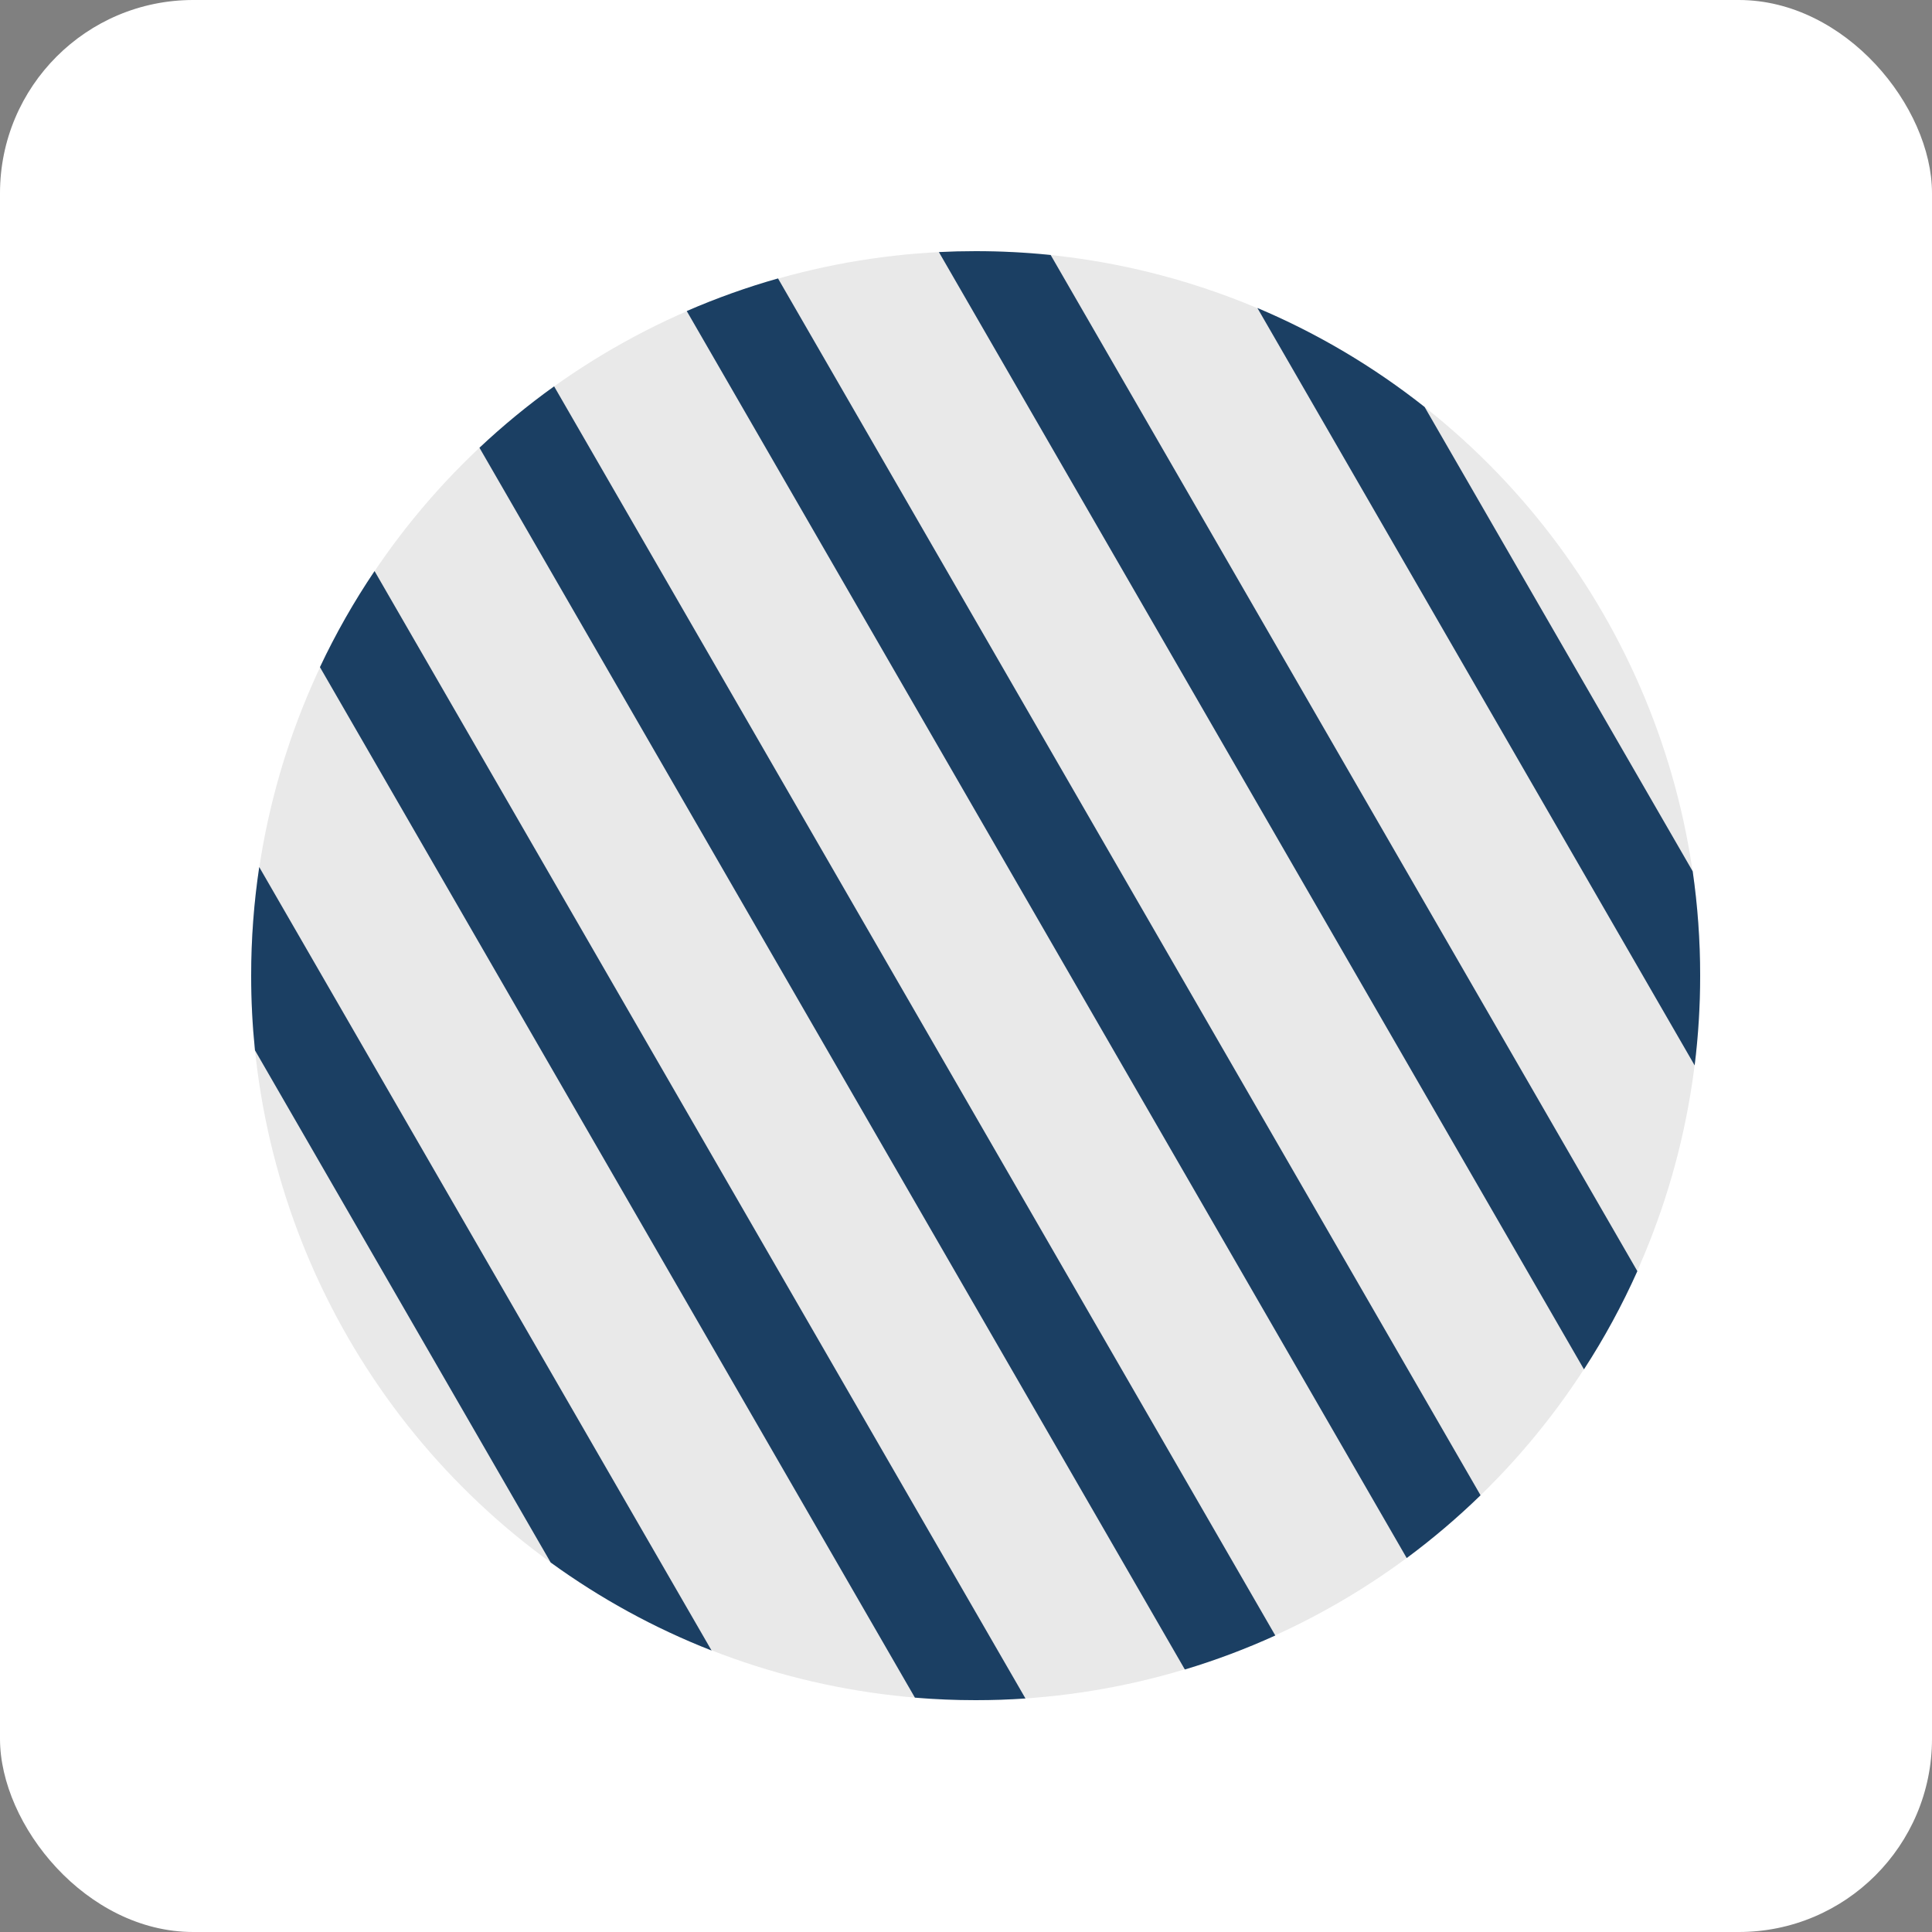 <svg width="100" height="100" viewBox="0 0 100 100" fill="none" xmlns="http://www.w3.org/2000/svg">
<rect x="0" y="0" width="100" height="100" fill="#808080" stroke="none"/>
<rect width="100" height="100" rx="10" fill="white"/>
<circle cx="50.5" cy="50.5" r="37.5" fill="#E9E9E9"/>
<path fill-rule="evenodd" clip-rule="evenodd" d="M73.738 21.066C71.114 18.992 68.206 17.26 65.082 15.941L87.715 55.144C87.903 53.622 88 52.072 88 50.5C88 48.666 87.868 46.863 87.614 45.1L73.738 21.066ZM50.5 13C51.811 13 53.106 13.067 54.382 13.198L84.749 65.795C83.957 67.566 83.032 69.264 81.986 70.877L48.597 13.047C49.228 13.016 49.862 13 50.5 13ZM40.27 14.412C38.648 14.871 37.071 15.437 35.546 16.1L72.811 80.644C74.157 79.646 75.433 78.56 76.633 77.395L40.27 14.412ZM24.817 23.175C26.032 22.033 27.322 20.971 28.681 19.998L66.009 84.653C64.5 85.339 62.937 85.929 61.328 86.413L24.817 23.175ZM19.387 29.559C18.324 31.135 17.378 32.797 16.56 34.531L47.356 87.87C48.392 87.956 49.441 88 50.5 88C51.367 88 52.226 87.971 53.078 87.913L19.387 29.559ZM13 50.5C13 48.59 13.143 46.712 13.418 44.879L36.831 85.431C33.85 84.264 31.055 82.726 28.503 80.874L13.197 54.363C13.067 53.093 13 51.804 13 50.5Z" fill="#1B3F63"/>
</svg>
